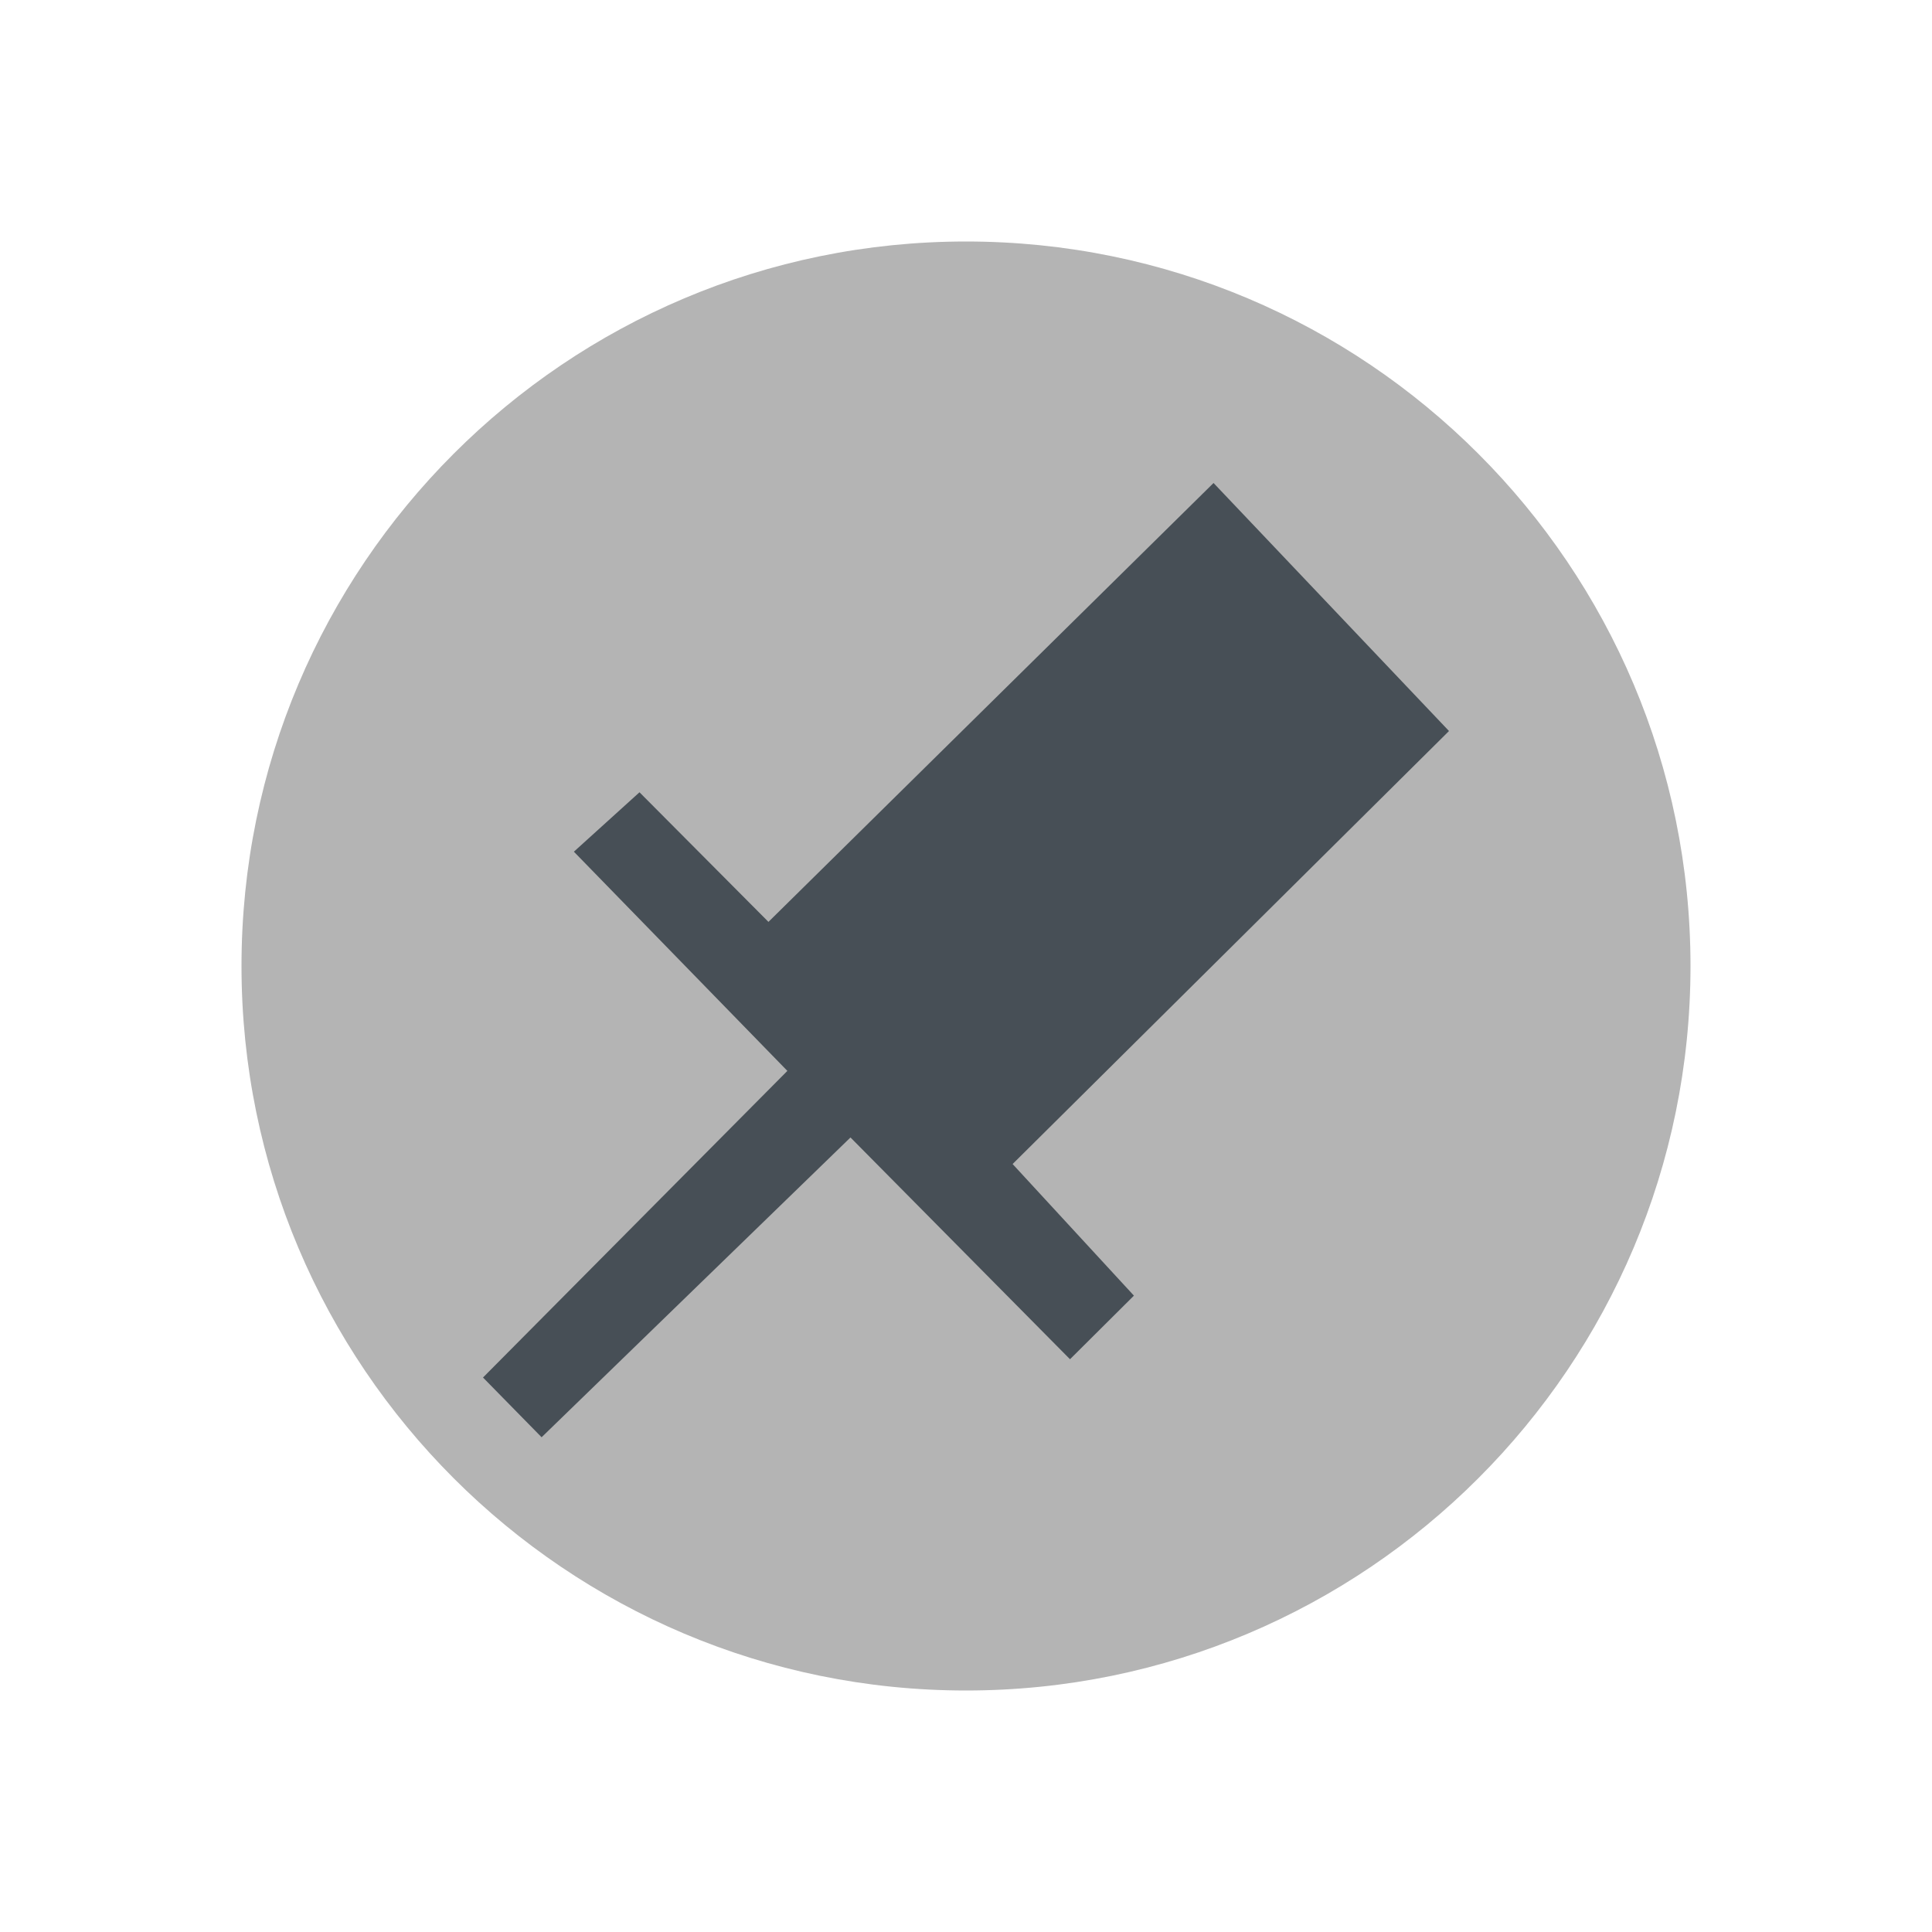 <?xml version="1.0" encoding="UTF-8" standalone="no"?>
<svg
   viewBox="0 0 24 24"
   version="1.1"
   id="svg8"
   sodipodi:docname="focus_over.svg"
   inkscape:version="1.3.2 (091e20ef0f, 2023-11-25, custom)"
   width="24"
   height="24"
   xmlns:inkscape="http://www.inkscape.org/namespaces/inkscape"
   xmlns:sodipodi="http://sodipodi.sourceforge.net/DTD/sodipodi-0.dtd"
   xmlns="http://www.w3.org/2000/svg"
   xmlns:svg="http://www.w3.org/2000/svg"
   xmlns:rdf="http://www.w3.org/1999/02/22-rdf-syntax-ns#"
   xmlns:cc="http://creativecommons.org/ns#"
   xmlns:dc="http://purl.org/dc/elements/1.1/">
  <defs
     id="defs12" />
  <sodipodi:namedview
     pagecolor="#ffffff"
     bordercolor="#666666"
     borderopacity="1"
     objecttolerance="10"
     gridtolerance="10"
     guidetolerance="10"
     inkscape:pageopacity="0"
     inkscape:pageshadow="2"
     inkscape:window-width="1718"
     inkscape:window-height="972"
     id="namedview10"
     showgrid="false"
     inkscape:zoom="13.376103"
     inkscape:cx="13.045653"
     inkscape:cy="5.1584531"
     inkscape:window-x="0"
     inkscape:window-y="36"
     inkscape:window-maximized="0"
     inkscape:current-layer="svg8"
     showguides="false"
     inkscape:showpageshadow="2"
     inkscape:pagecheckerboard="0"
     inkscape:deskcolor="#d1d1d1" />
  <g
     transform="translate(-552.72,-582.115)"
     id="g6">
    <path
       transform="matrix(1.125,0,0,1.125,-3287.28,-900.29)"
       d="m 3432,1328.36 c 0,4.418 -3.582,8 -8,8 -4.418,0 -8,-3.582 -8,-8 0,-4.418 3.582,-8 8,-8 4.418,0 8,3.582 8,8"
       id="path2"
       style="fill:#b4b4b4;fill-opacity:1"
       inkscape:connector-curvature="0" />
  </g>
  <path
     style="fill:#474f56;fill-opacity:1;fill-rule:evenodd;stroke:none;stroke-width:1.27px;stroke-linecap:butt;stroke-linejoin:miter;stroke-opacity:1"
     d="M 9.546,11.452 15.075,6 18,9.081 12.579,14.46 14.086,16.095 13.292,16.885 10.565,14.13 6.728,17.854 6,17.112 9.781,13.303 7.129,10.58 7.944,9.842 Z"
     id="path4589-3"
     inkscape:connector-curvature="0"
     sodipodi:nodetypes="ccccccccccccc" />
</svg>
